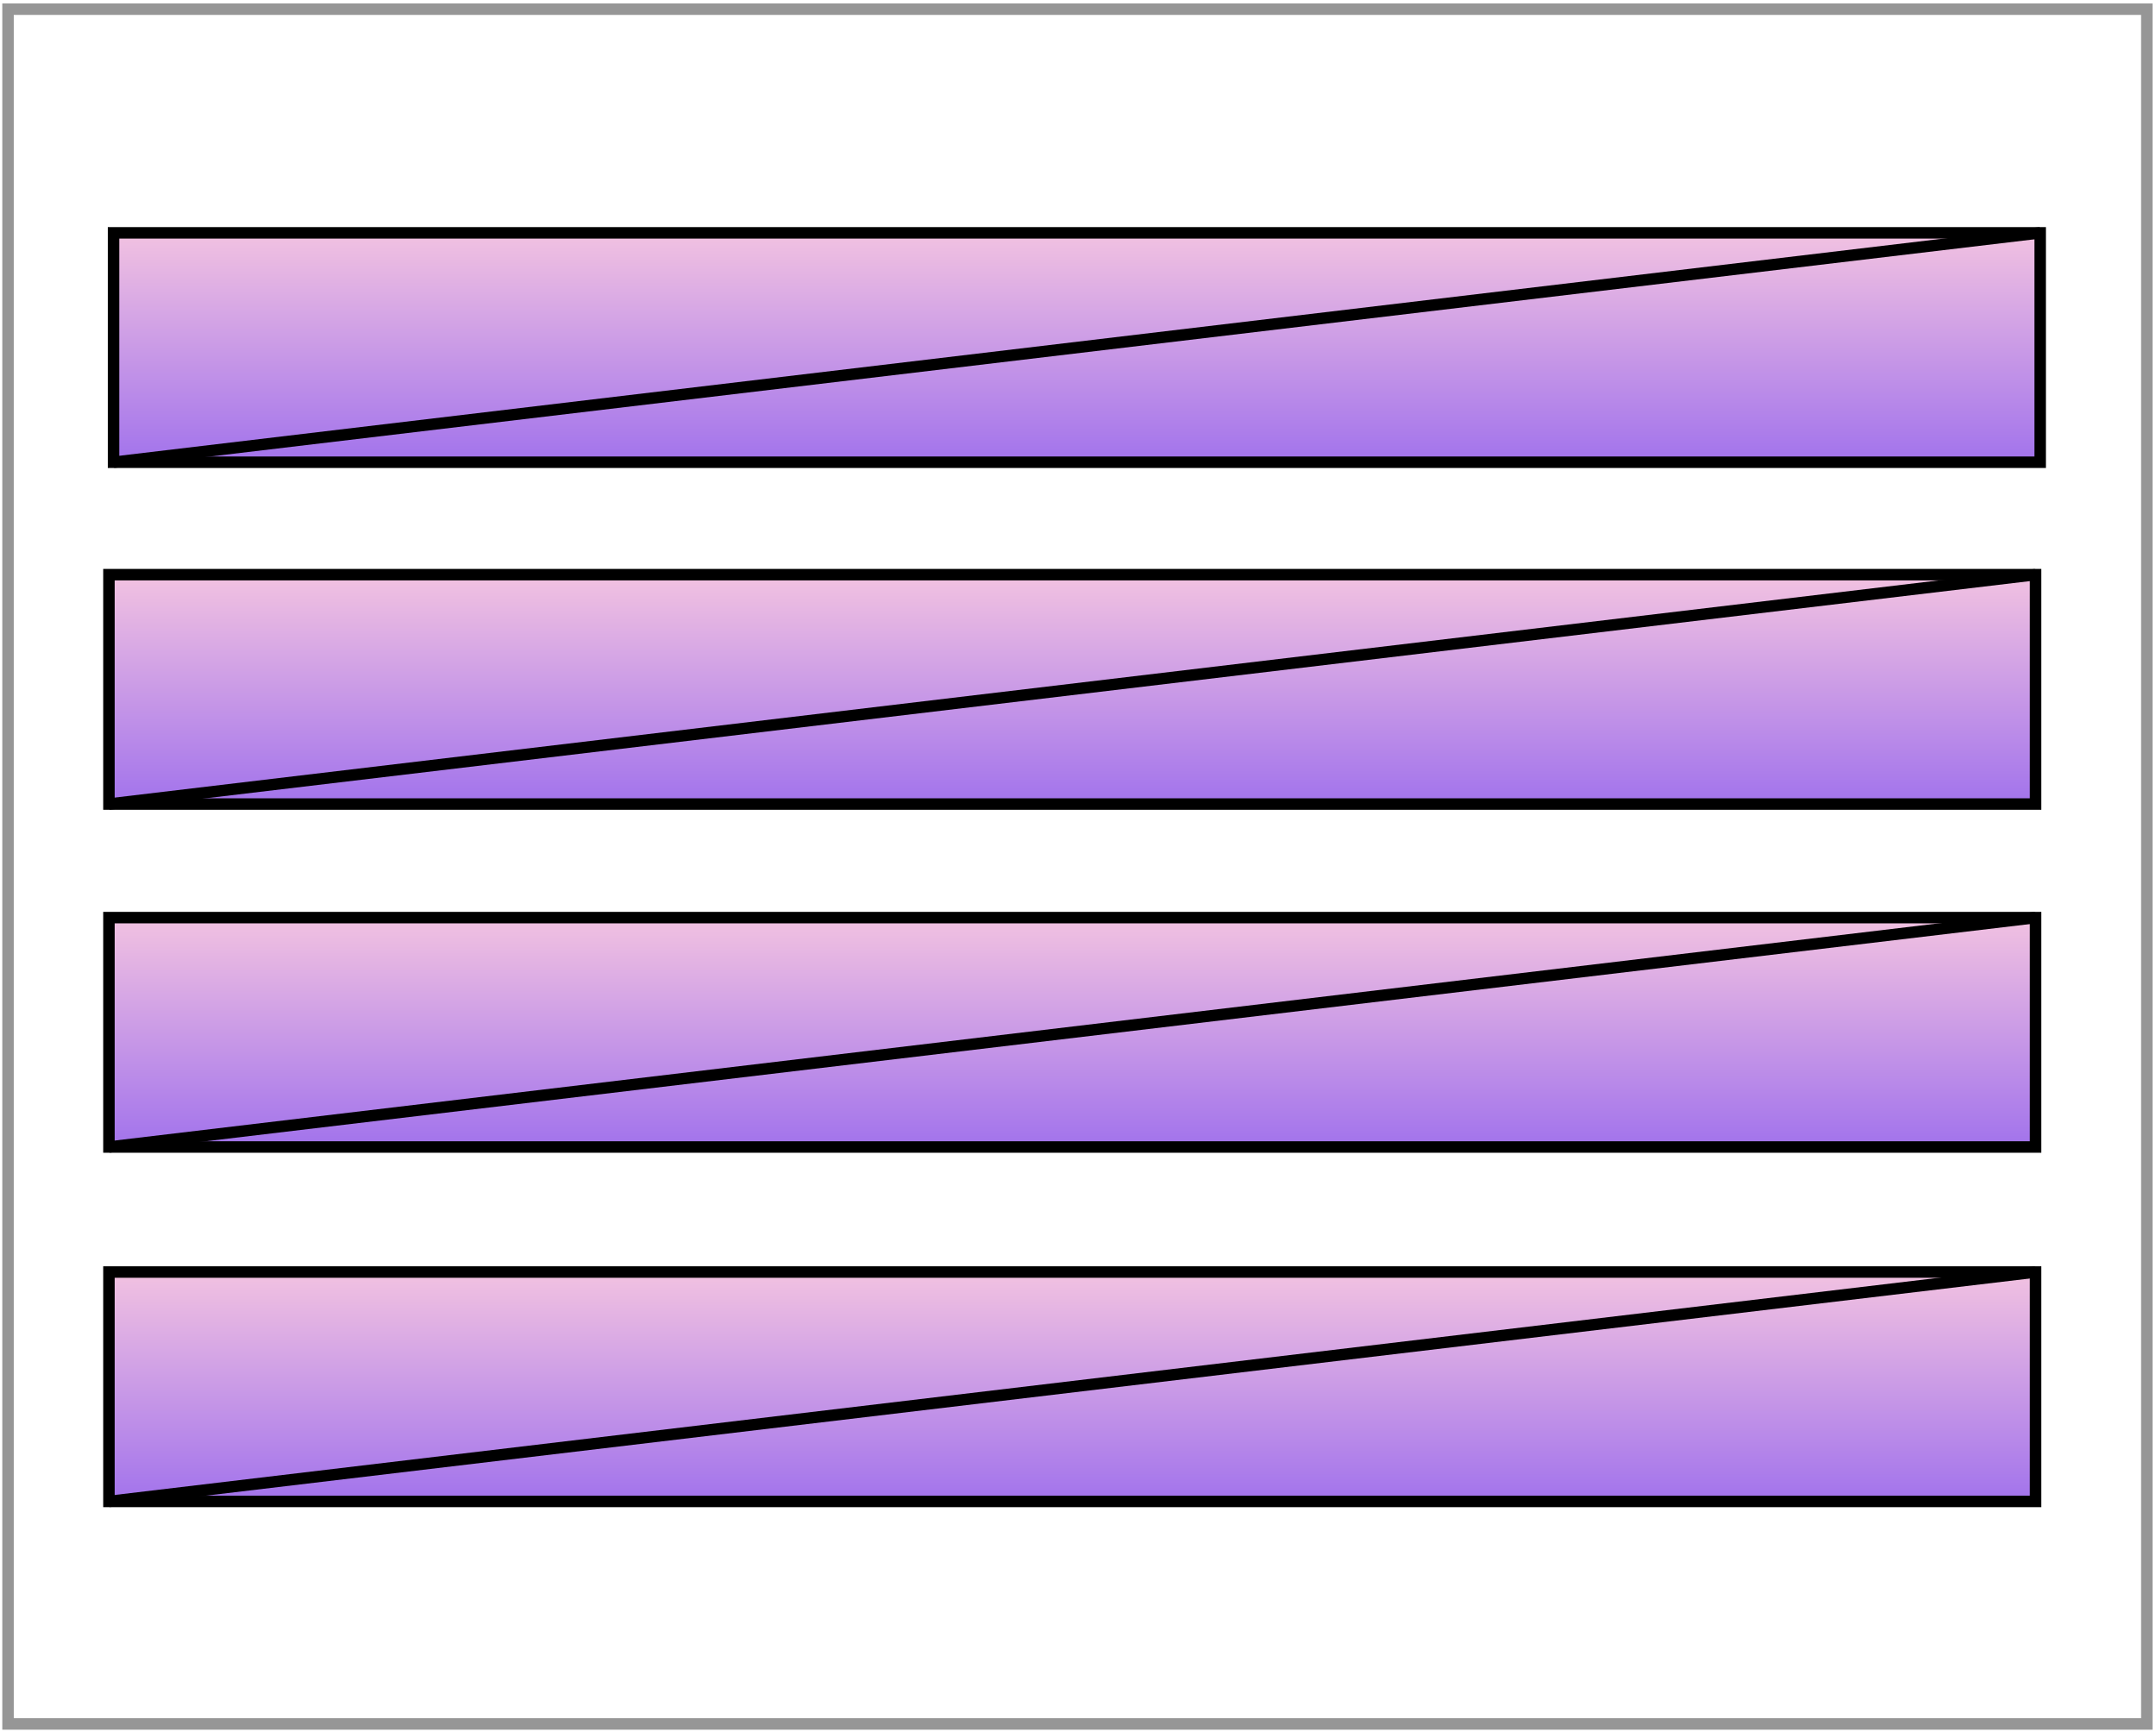 <?xml version="1.0" encoding="utf-8"?>
<!-- Generator: Adobe Illustrator 25.0.0, SVG Export Plug-In . SVG Version: 6.00 Build 0)  -->
<svg version="1.1" id="图层_1" xmlns="http://www.w3.org/2000/svg" xmlns:xlink="http://www.w3.org/1999/xlink" x="0px" y="0px"
	 viewBox="0 0 188 151" style="enable-background:new 0 0 188 151;" xml:space="preserve">
<style type="text/css">
	.st0{fill:none;stroke:#969696;stroke-miterlimit:10;}
	.st1{fill:url(#SVGID_1_);stroke:#000000;stroke-miterlimit:10;}
	.st2{fill:none;stroke:#000000;stroke-miterlimit:10;}
	.st3{fill:url(#SVGID_2_);stroke:#000000;stroke-miterlimit:10;}
	.st4{fill:url(#SVGID_3_);stroke:#000000;stroke-miterlimit:10;}
	.st5{fill:url(#SVGID_4_);stroke:#000000;stroke-miterlimit:10;}
</style>
<rect x="0.7" y="0.8" class="st0" width="186.5" height="149.5"/>
<g>
	<g>
		
			<linearGradient id="SVGID_1_" gradientUnits="userSpaceOnUse" x1="93.939" y1="133.734" x2="93.939" y2="113.217" gradientTransform="matrix(1 0 0 -1 0 154)">
			<stop  offset="0" style="stop-color:#F2C2E1"/>
			<stop  offset="1" style="stop-color:#A071EC"/>
		</linearGradient>
		<rect x="9.9" y="20.3" class="st1" width="168" height="20"/>
		<line class="st2" x1="9.9" y1="40.3" x2="177.9" y2="20.3"/>
	</g>
	<g>
		
			<linearGradient id="SVGID_2_" gradientUnits="userSpaceOnUse" x1="93.452" y1="103.901" x2="93.452" y2="83.383" gradientTransform="matrix(1 0 0 -1 0 154)">
			<stop  offset="0" style="stop-color:#F2C2E1"/>
			<stop  offset="1" style="stop-color:#A071EC"/>
		</linearGradient>
		<rect x="9.5" y="50.1" class="st3" width="168" height="20"/>
		<line class="st2" x1="9.5" y1="70.1" x2="177.5" y2="50.1"/>
	</g>
	<g>
		
			<linearGradient id="SVGID_3_" gradientUnits="userSpaceOnUse" x1="93.452" y1="74.067" x2="93.452" y2="53.55" gradientTransform="matrix(1 0 0 -1 0 154)">
			<stop  offset="0" style="stop-color:#F2C2E1"/>
			<stop  offset="1" style="stop-color:#A071EC"/>
		</linearGradient>
		<rect x="9.5" y="80" class="st4" width="168" height="20"/>
		<line class="st2" x1="9.5" y1="100" x2="177.5" y2="80"/>
	</g>
	<g>
		
			<linearGradient id="SVGID_4_" gradientUnits="userSpaceOnUse" x1="93.452" y1="43.116" x2="93.452" y2="22.599" gradientTransform="matrix(1 0 0 -1 0 154)">
			<stop  offset="0" style="stop-color:#F2C2E1"/>
			<stop  offset="1" style="stop-color:#A071EC"/>
		</linearGradient>
		<rect x="9.5" y="110.9" class="st5" width="168" height="20"/>
		<line class="st2" x1="9.5" y1="130.9" x2="177.5" y2="110.9"/>
	</g>
</g>
</svg>
